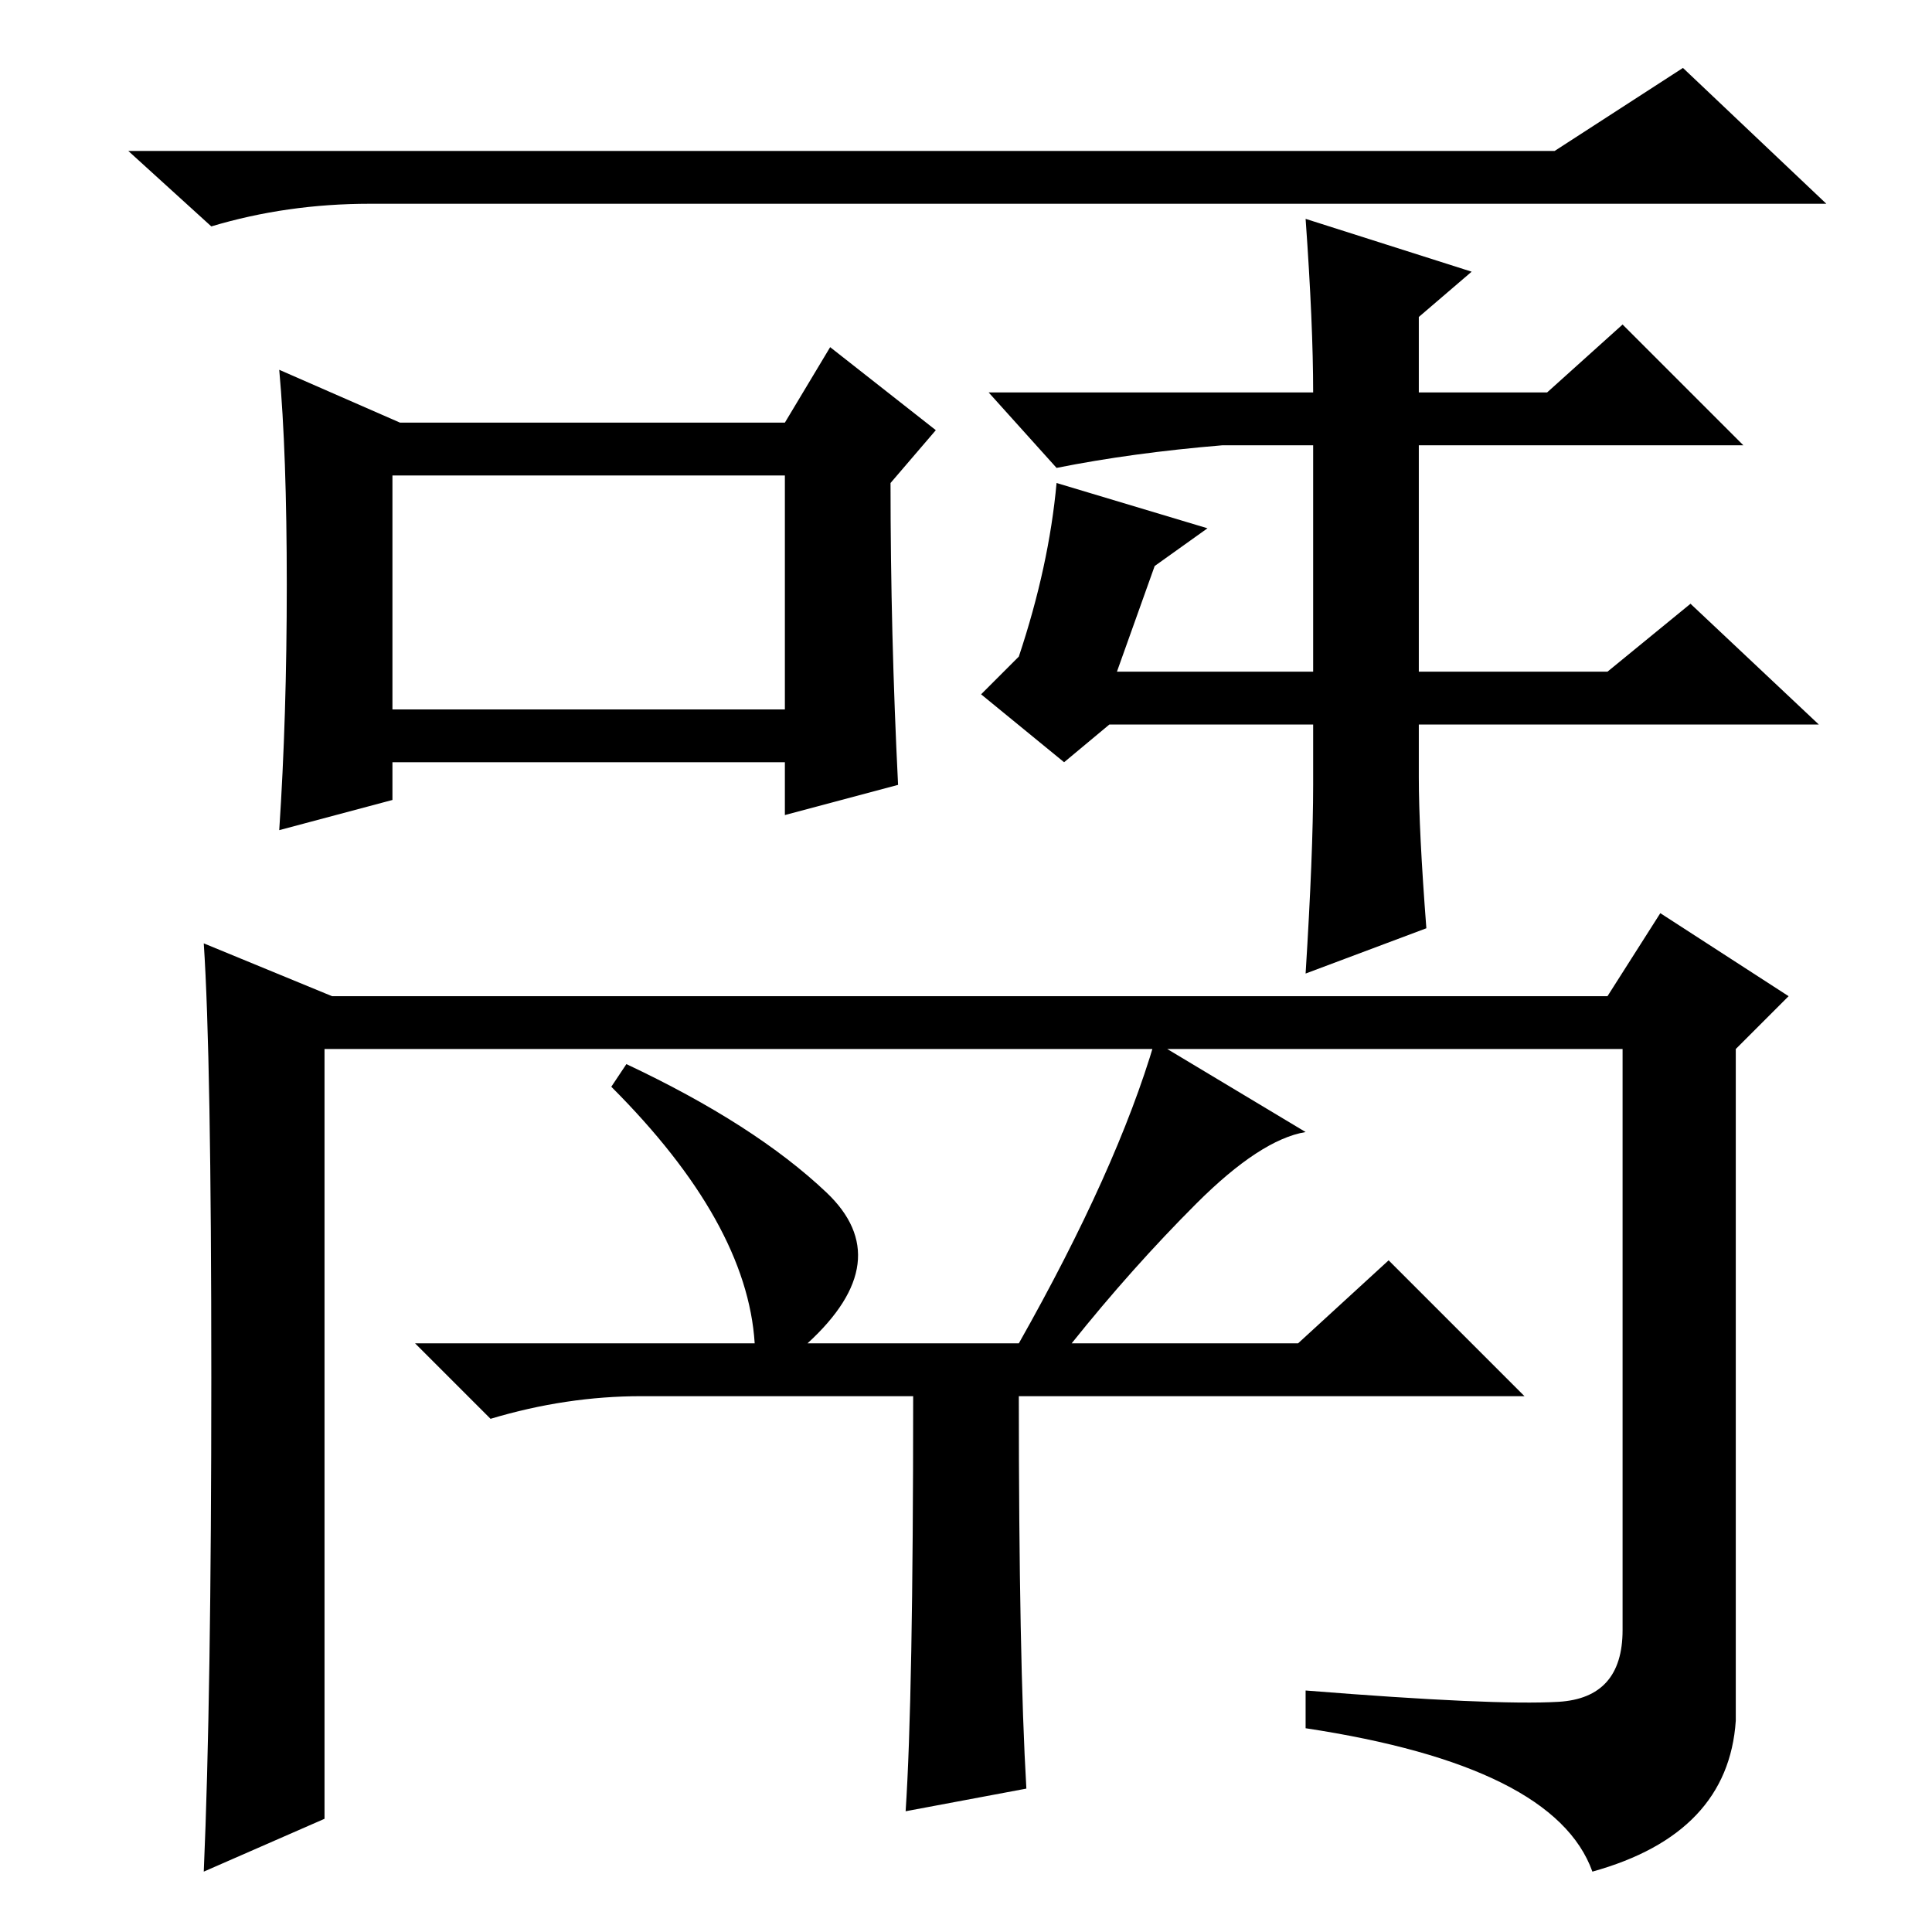 <?xml version="1.0" standalone="no"?>
<!DOCTYPE svg PUBLIC "-//W3C//DTD SVG 1.1//EN" "http://www.w3.org/Graphics/SVG/1.1/DTD/svg11.dtd" >
<svg xmlns="http://www.w3.org/2000/svg" xmlns:xlink="http://www.w3.org/1999/xlink" version="1.1" viewBox="0 -36 256 256">
  <g transform="matrix(1 0 0 -1 0 220)">
   <path fill="currentColor"
d="M118 192q0 -20 1 -40l-15 -4v7h-52v-5l-15 -4q1 15 1 32.5t-1 28.5l16 -7h51l6 10l14 -11zM52 162h52v31h-52v-31zM121 71h-36q-10 0 -20 -3l-10 10h45q-1 16 -19 34l2 3q17 -8 26.5 -17t-2.5 -20h28q13 23 18 40l20 -12q-6 -1 -14.5 -9.5t-16.5 -18.5h30l12 11l18 -18
h-67q0 -35 1 -52l-16 -3q1 15 1 55zM206 236l17 11l19 -18h-193q-11 0 -21 -3l-11 10h189zM155 117h-112v-102l-16 -7q1 23 1 65.5t-1 57.5l17 -7h169l7 11l17 -11l-7 -7v-89q-1 -15 -19 -20q-5 14 -38 19v5q25 -2 33.5 -1.5t8.5 9.5v77h-60zM213 167l11 9l17 -16h-53v-7
q0 -7 1 -20l-16 -6q1 16 1 25v8h-27l-6 -5l-11 9l5 5q4 12 5 23l20 -6l-7 -5l-5 -14h26v30h-12q-12 -1 -22 -3l-9 10h43q0 9 -1 23l22 -7l-7 -6v-10h17l10 9l16 -16h-43v-30h25z" />
  </g>

</svg>
